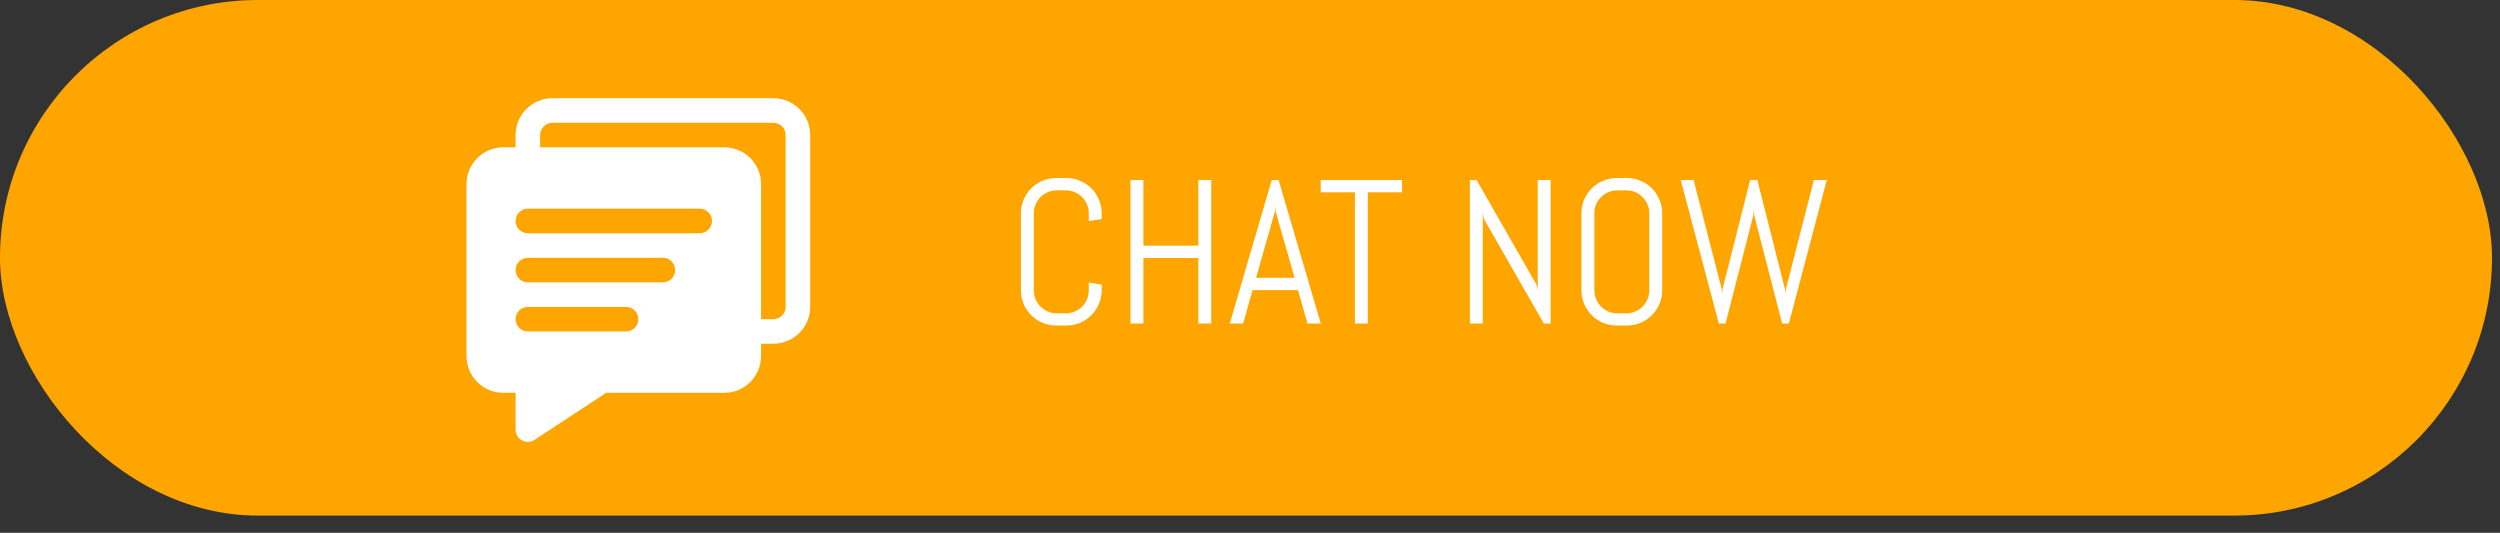 <svg width="122" height="26" viewBox="0 0 122 26" fill="none" xmlns="http://www.w3.org/2000/svg">
<rect x="0" y="0" width="122" height="26" fill="#333333" stroke="none"/>
<rect width="121.61" height="25.161" rx="12.58" fill="#FFA500"/>
<path d="M37.74 4.792H26.957C26.48 4.792 26.023 4.982 25.686 5.319C25.349 5.656 25.16 6.113 25.16 6.59V7.189H24.561C24.084 7.189 23.627 7.378 23.29 7.715C22.953 8.052 22.764 8.509 22.764 8.986V17.373C22.764 17.849 22.953 18.307 23.29 18.644C23.627 18.981 24.084 19.17 24.561 19.17H25.16V20.967C25.16 21.076 25.19 21.182 25.246 21.275C25.302 21.367 25.382 21.443 25.477 21.494C25.564 21.541 25.661 21.566 25.759 21.566C25.876 21.565 25.991 21.53 26.088 21.464L29.581 19.17H35.344C35.821 19.17 36.278 18.981 36.615 18.644C36.952 18.307 37.141 17.849 37.141 17.373V16.774H37.74C38.217 16.774 38.674 16.584 39.011 16.247C39.348 15.91 39.538 15.453 39.538 14.977V6.59C39.538 6.113 39.348 5.656 39.011 5.319C38.674 4.982 38.217 4.792 37.74 4.792ZM30.552 16.175H25.759C25.6 16.175 25.448 16.112 25.335 15.999C25.223 15.887 25.16 15.735 25.16 15.576C25.16 15.417 25.223 15.264 25.335 15.152C25.448 15.04 25.6 14.977 25.759 14.977H30.552C30.71 14.977 30.863 15.04 30.975 15.152C31.087 15.264 31.151 15.417 31.151 15.576C31.151 15.735 31.087 15.887 30.975 15.999C30.863 16.112 30.71 16.175 30.552 16.175ZM32.349 13.778H25.759C25.6 13.778 25.448 13.715 25.335 13.603C25.223 13.491 25.16 13.338 25.16 13.179C25.16 13.021 25.223 12.868 25.335 12.756C25.448 12.643 25.6 12.58 25.759 12.58H32.349C32.508 12.58 32.66 12.643 32.772 12.756C32.885 12.868 32.948 13.021 32.948 13.179C32.948 13.338 32.885 13.491 32.772 13.603C32.66 13.715 32.508 13.778 32.349 13.778ZM34.146 11.382H25.759C25.6 11.382 25.448 11.319 25.335 11.207C25.223 11.094 25.16 10.942 25.16 10.783C25.16 10.624 25.223 10.472 25.335 10.36C25.448 10.247 25.6 10.184 25.759 10.184H34.146C34.305 10.184 34.457 10.247 34.569 10.36C34.682 10.472 34.745 10.624 34.745 10.783C34.745 10.942 34.682 11.094 34.569 11.207C34.457 11.319 34.305 11.382 34.146 11.382ZM38.339 14.977C38.339 15.135 38.276 15.288 38.164 15.4C38.051 15.512 37.899 15.576 37.74 15.576H37.141V8.986C37.141 8.509 36.952 8.052 36.615 7.715C36.278 7.378 35.821 7.189 35.344 7.189H26.358V6.59C26.358 6.431 26.421 6.278 26.534 6.166C26.646 6.054 26.798 5.991 26.957 5.991H37.74C37.899 5.991 38.051 6.054 38.164 6.166C38.276 6.278 38.339 6.431 38.339 6.59V14.977Z" fill="white"/>
<path d="M53.762 14.167C53.762 14.404 53.716 14.627 53.625 14.836C53.537 15.044 53.415 15.226 53.259 15.383C53.102 15.539 52.92 15.662 52.712 15.754C52.504 15.842 52.281 15.886 52.043 15.886H51.545C51.307 15.886 51.083 15.842 50.871 15.754C50.663 15.662 50.48 15.539 50.324 15.383C50.168 15.226 50.044 15.044 49.953 14.836C49.865 14.627 49.821 14.404 49.821 14.167V10.407C49.821 10.169 49.865 9.946 49.953 9.738C50.044 9.53 50.168 9.347 50.324 9.191C50.48 9.035 50.663 8.913 50.871 8.825C51.083 8.734 51.307 8.688 51.545 8.688H52.043C52.281 8.688 52.504 8.734 52.712 8.825C52.92 8.913 53.102 9.035 53.259 9.191C53.415 9.347 53.537 9.53 53.625 9.738C53.716 9.946 53.762 10.169 53.762 10.407V10.69L53.132 10.788V10.407C53.132 10.251 53.102 10.106 53.044 9.972C52.985 9.836 52.906 9.717 52.805 9.616C52.704 9.515 52.585 9.435 52.448 9.377C52.315 9.318 52.17 9.289 52.014 9.289H51.574C51.418 9.289 51.272 9.318 51.135 9.377C51.001 9.435 50.883 9.515 50.778 9.616C50.677 9.717 50.598 9.836 50.539 9.972C50.48 10.106 50.451 10.251 50.451 10.407V14.167C50.451 14.323 50.48 14.47 50.539 14.606C50.598 14.74 50.677 14.858 50.778 14.963C50.883 15.064 51.001 15.143 51.135 15.202C51.272 15.261 51.418 15.29 51.574 15.29H52.014C52.17 15.29 52.315 15.261 52.448 15.202C52.585 15.143 52.704 15.064 52.805 14.963C52.906 14.858 52.985 14.74 53.044 14.606C53.102 14.47 53.132 14.323 53.132 14.167V13.786L53.762 13.888V14.167ZM58.478 15.788V12.59H55.798V15.788H55.168V8.786H55.798V11.989H58.478V8.786H59.108V15.788H58.478ZM63.342 14.157H61.125L60.666 15.788H60.012L62.062 8.786H62.395L64.455 15.788H63.806L63.342 14.157ZM61.296 13.556H63.176L62.253 10.329L62.233 10.07L62.214 10.329L61.296 13.556ZM66.75 9.386V15.788H66.12V9.386H64.45V8.786H68.42V9.386H66.75ZM75.339 15.788L72.419 10.69L72.36 10.387V15.788H71.731V8.786H72.058L74.978 13.888L75.041 14.186V8.786H75.671V15.788H75.339ZM81.115 14.167C81.115 14.404 81.07 14.627 80.978 14.836C80.891 15.044 80.769 15.226 80.612 15.383C80.456 15.539 80.274 15.662 80.065 15.754C79.857 15.842 79.634 15.886 79.397 15.886H78.898C78.661 15.886 78.436 15.842 78.225 15.754C78.016 15.662 77.834 15.539 77.678 15.383C77.522 15.226 77.398 15.044 77.307 14.836C77.219 14.627 77.175 14.404 77.175 14.167V10.407C77.175 10.169 77.219 9.946 77.307 9.738C77.398 9.53 77.522 9.347 77.678 9.191C77.834 9.035 78.016 8.913 78.225 8.825C78.436 8.734 78.661 8.688 78.898 8.688H79.397C79.634 8.688 79.857 8.734 80.065 8.825C80.274 8.913 80.456 9.035 80.612 9.191C80.769 9.347 80.891 9.53 80.978 9.738C81.07 9.946 81.115 10.169 81.115 10.407V14.167ZM80.485 10.407C80.485 10.251 80.456 10.106 80.397 9.972C80.339 9.836 80.259 9.717 80.158 9.616C80.057 9.515 79.939 9.435 79.802 9.377C79.668 9.318 79.523 9.289 79.367 9.289H78.928C78.772 9.289 78.625 9.318 78.488 9.377C78.355 9.435 78.236 9.515 78.132 9.616C78.031 9.717 77.951 9.836 77.893 9.972C77.834 10.106 77.805 10.251 77.805 10.407V14.167C77.805 14.323 77.834 14.47 77.893 14.606C77.951 14.74 78.031 14.858 78.132 14.963C78.236 15.064 78.355 15.143 78.488 15.202C78.625 15.261 78.772 15.29 78.928 15.29H79.367C79.523 15.29 79.668 15.261 79.802 15.202C79.939 15.143 80.057 15.064 80.158 14.963C80.259 14.858 80.339 14.74 80.397 14.606C80.456 14.47 80.485 14.323 80.485 14.167V10.407ZM87.297 15.788H86.97L85.607 10.519L85.588 10.246L85.559 10.519L84.206 15.788H83.879L82.019 8.786H82.648L84.02 14.108L84.04 14.367L84.06 14.108L85.407 8.786H85.759L87.106 14.108L87.126 14.367L87.15 14.108L88.518 8.786H89.147L87.297 15.788Z" fill="white"/>
</svg>
